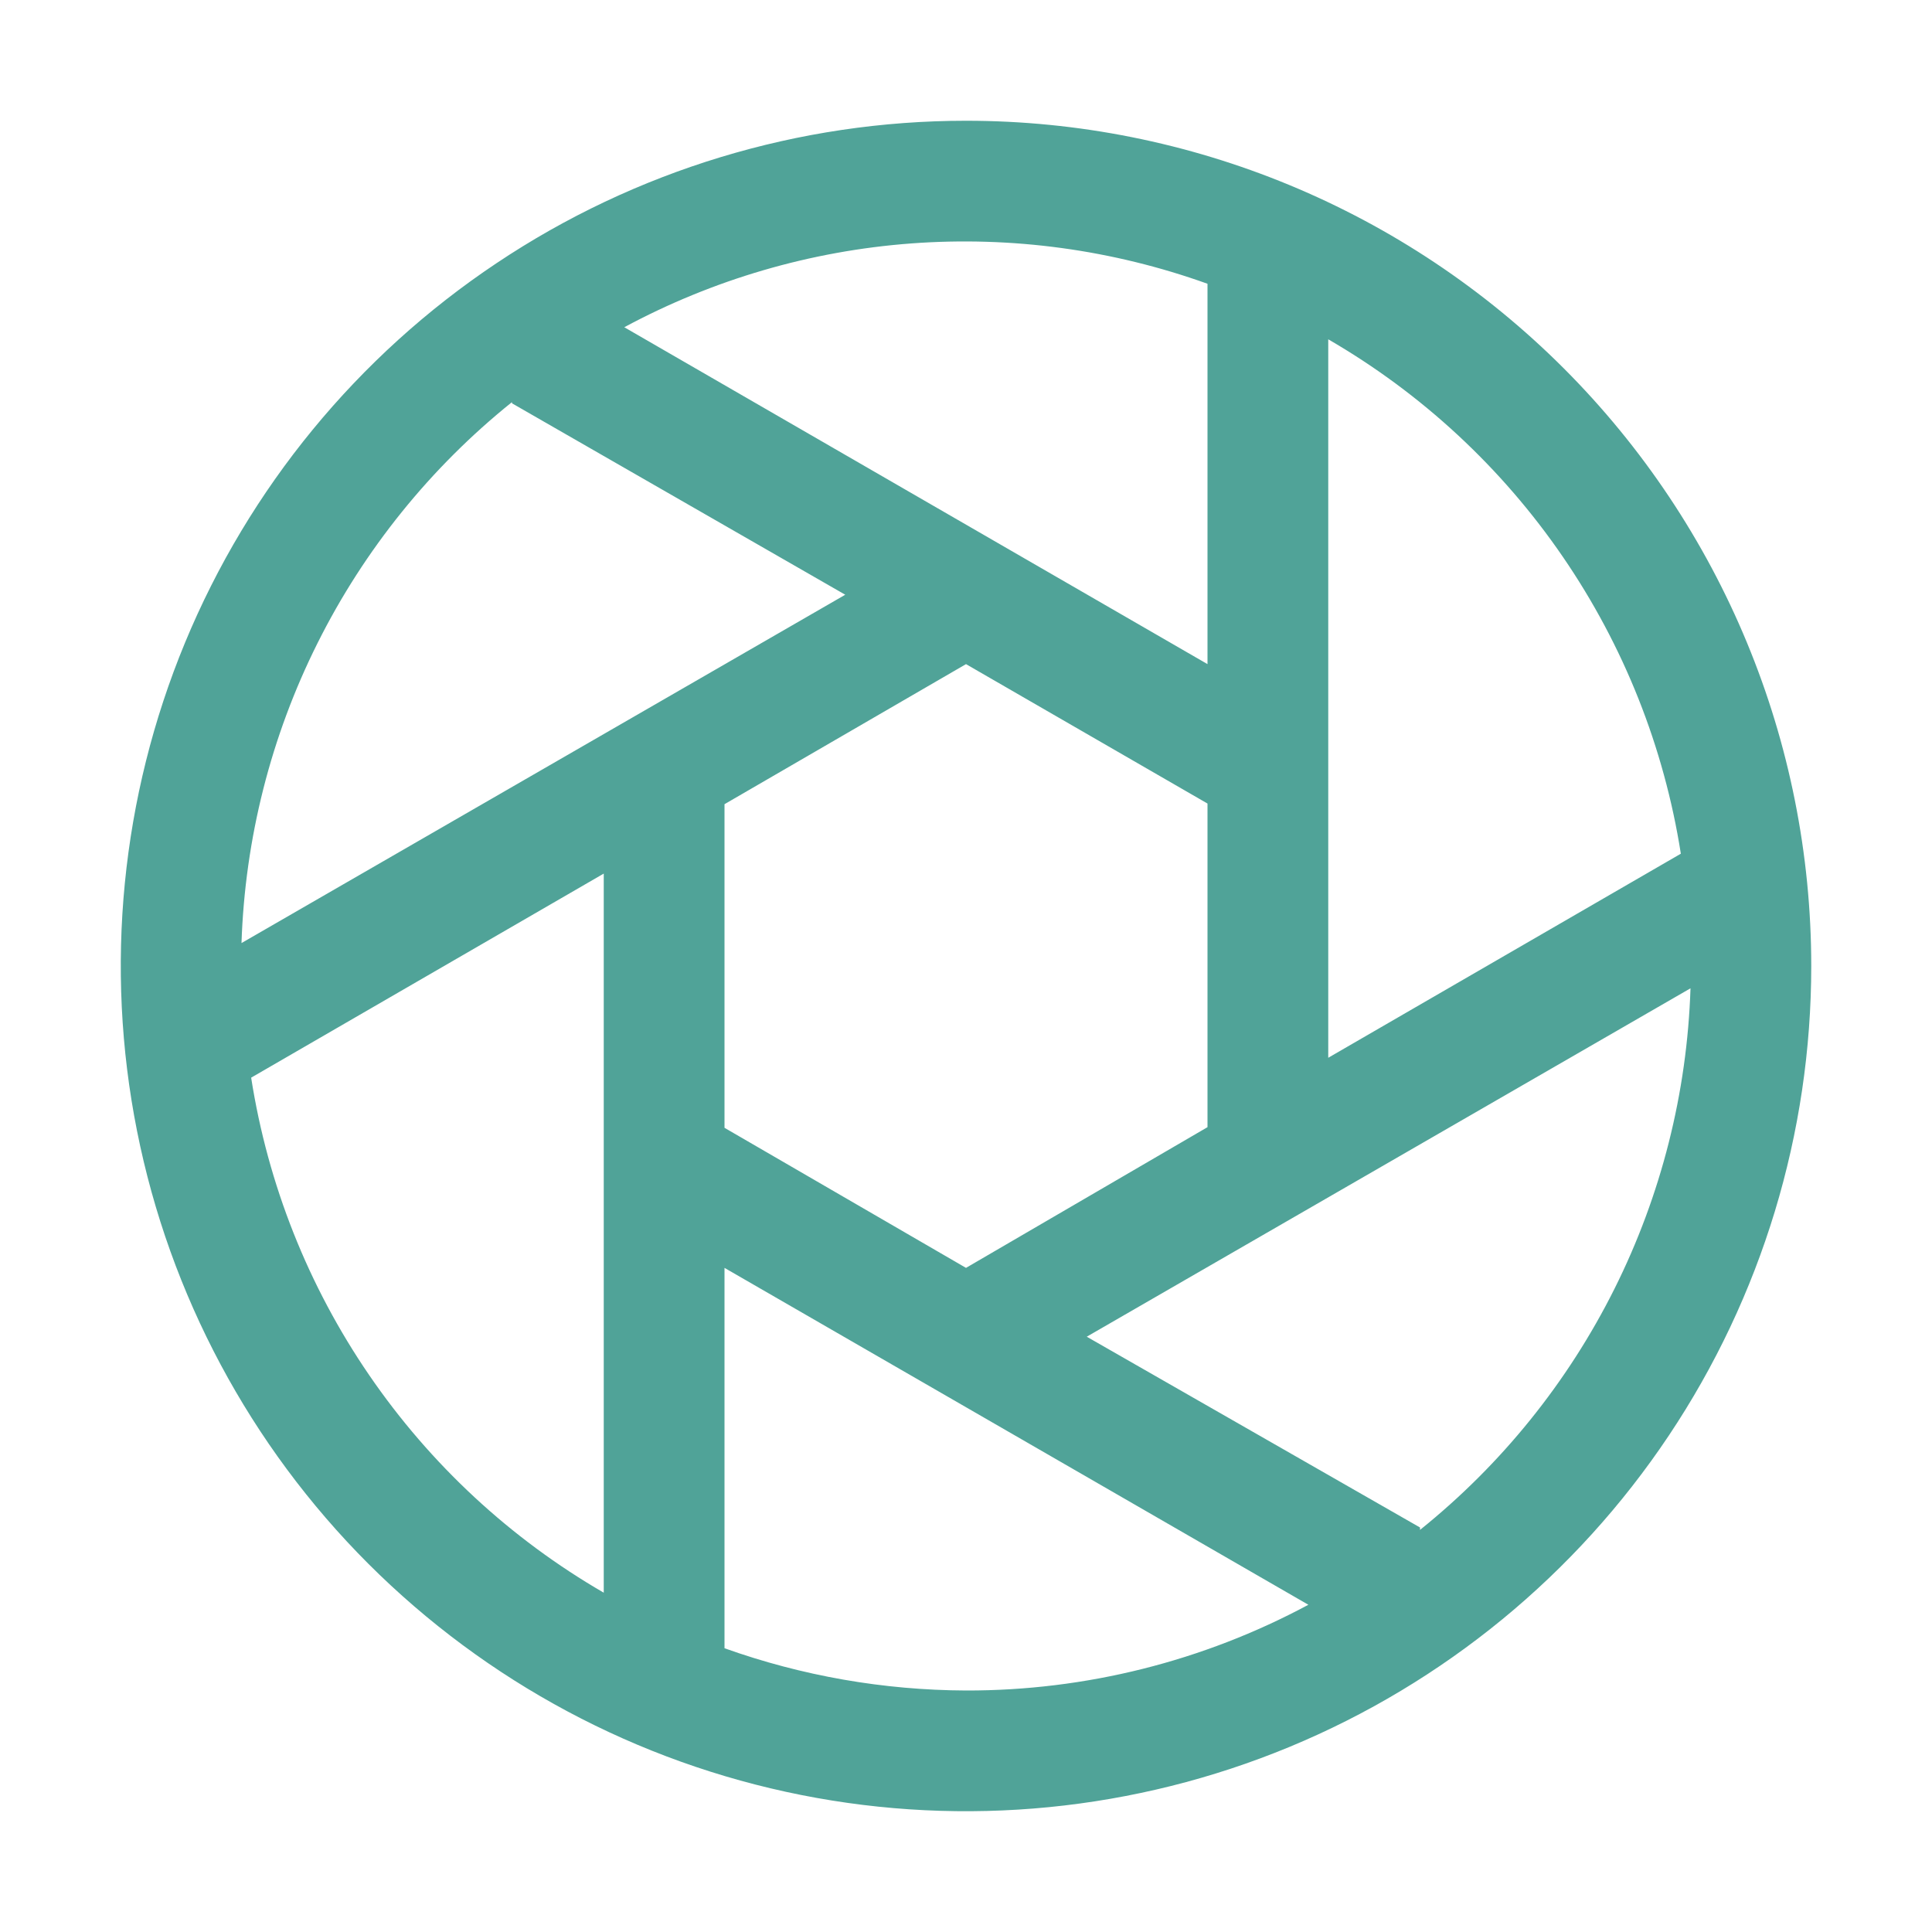 <svg width="24" height="24" viewBox="0 0 24 24" fill="none" xmlns="http://www.w3.org/2000/svg">
<path d="M12 1.5C9.923 1.5 7.893 2.116 6.167 3.27C4.44 4.423 3.094 6.063 2.299 7.982C1.505 9.9 1.297 12.012 1.702 14.048C2.107 16.085 3.107 17.956 4.575 19.425C6.044 20.893 7.915 21.893 9.952 22.298C11.988 22.703 14.1 22.495 16.018 21.701C17.937 20.906 19.577 19.56 20.73 17.834C21.884 16.107 22.5 14.077 22.5 12C22.5 9.215 21.394 6.545 19.425 4.575C17.456 2.606 14.785 1.5 12 1.5ZM20.88 10.605L16.5 13.14V4.215C17.66 4.887 18.655 5.809 19.413 6.915C20.171 8.02 20.672 9.281 20.88 10.605ZM9 14.01V9.99L12 8.25L15 9.982V14.002L12 15.75L9 14.01ZM15 3.51V8.25L7.755 4.065C8.857 3.472 10.072 3.117 11.32 3.024C12.568 2.931 13.822 3.102 15 3.525V3.51ZM6.36 5.01L10.5 7.388L3 11.715C3.043 10.419 3.365 9.147 3.945 7.988C4.525 6.828 5.349 5.807 6.36 4.995V5.01ZM3.12 13.387L7.5 10.852V19.785C6.339 19.113 5.344 18.189 4.586 17.082C3.828 15.975 3.327 14.713 3.12 13.387ZM9 20.475V15.75L16.253 19.935C14.945 20.637 13.484 21.003 12 21C10.977 20.996 9.963 20.819 9 20.475ZM17.64 18.975L13.5 16.605L21 12.277C20.958 13.575 20.636 14.848 20.056 16.009C19.476 17.17 18.652 18.192 17.64 19.005V18.975Z" fill="#50A398"/>
</svg>
